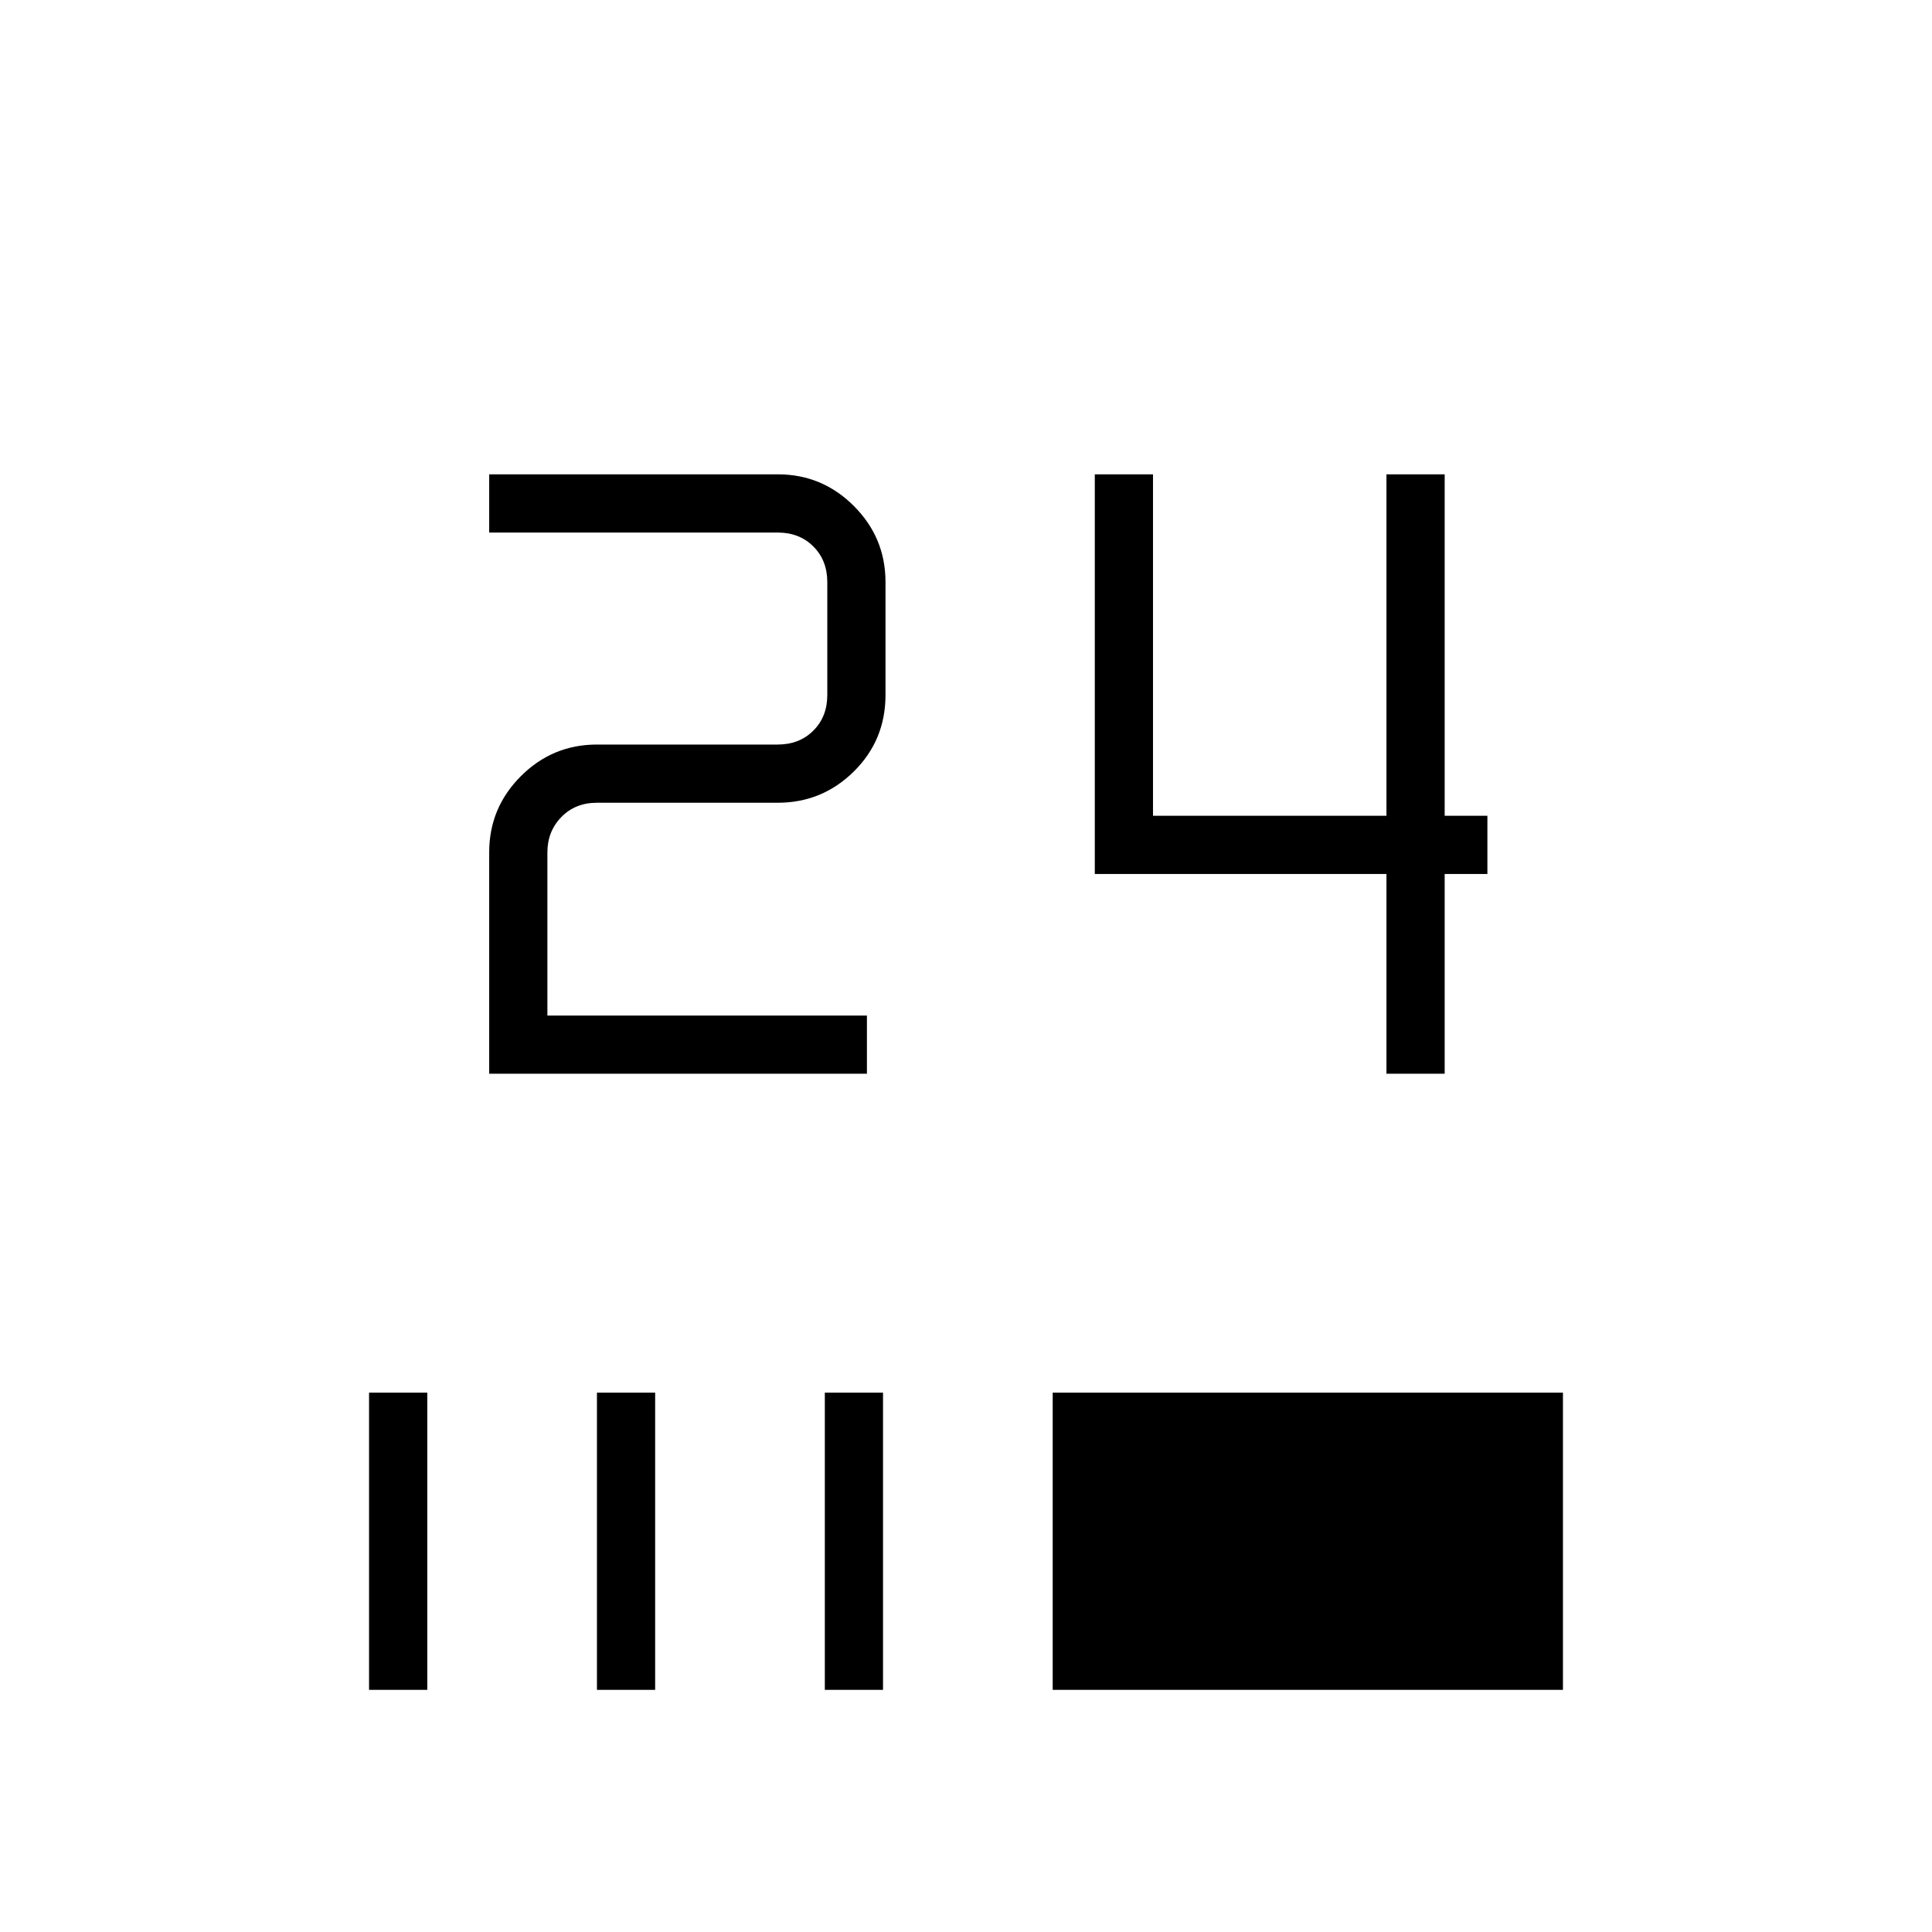 <svg xmlns="http://www.w3.org/2000/svg" height="20" viewBox="0 -960 960 960" width="20"><path d="M183.38-120.31V-268h28.93v147.69h-28.93Zm113.24 0V-268h28.92v147.69h-28.92Zm113.23 0V-268h28.92v147.69h-28.92Zm113.23 0V-268h253.54v147.69H523.08Zm165.84-306.15v-99.27H544v-198.58h28.92v169.66h116v-169.66h28.93v169.66h21.23v28.92h-21.23v99.27h-28.93Zm-445.84 0V-536.5q0-22.08 15.72-37.81 15.73-15.73 37.82-15.73h89.84q10.77 0 17.69-6.92 6.93-6.92 6.93-17.69v-56.12q0-10.77-6.93-17.69-6.92-6.92-17.69-6.92H243.08v-28.93h143.38q22.09 0 37.81 15.73Q440-692.85 440-670.77v56.12q0 22.44-15.73 37.99-15.72 15.54-37.81 15.54h-89.84q-10.77 0-17.7 7.12-6.92 7.12-6.92 17.5v81.12h158.77v28.92H243.08Z"/></svg>